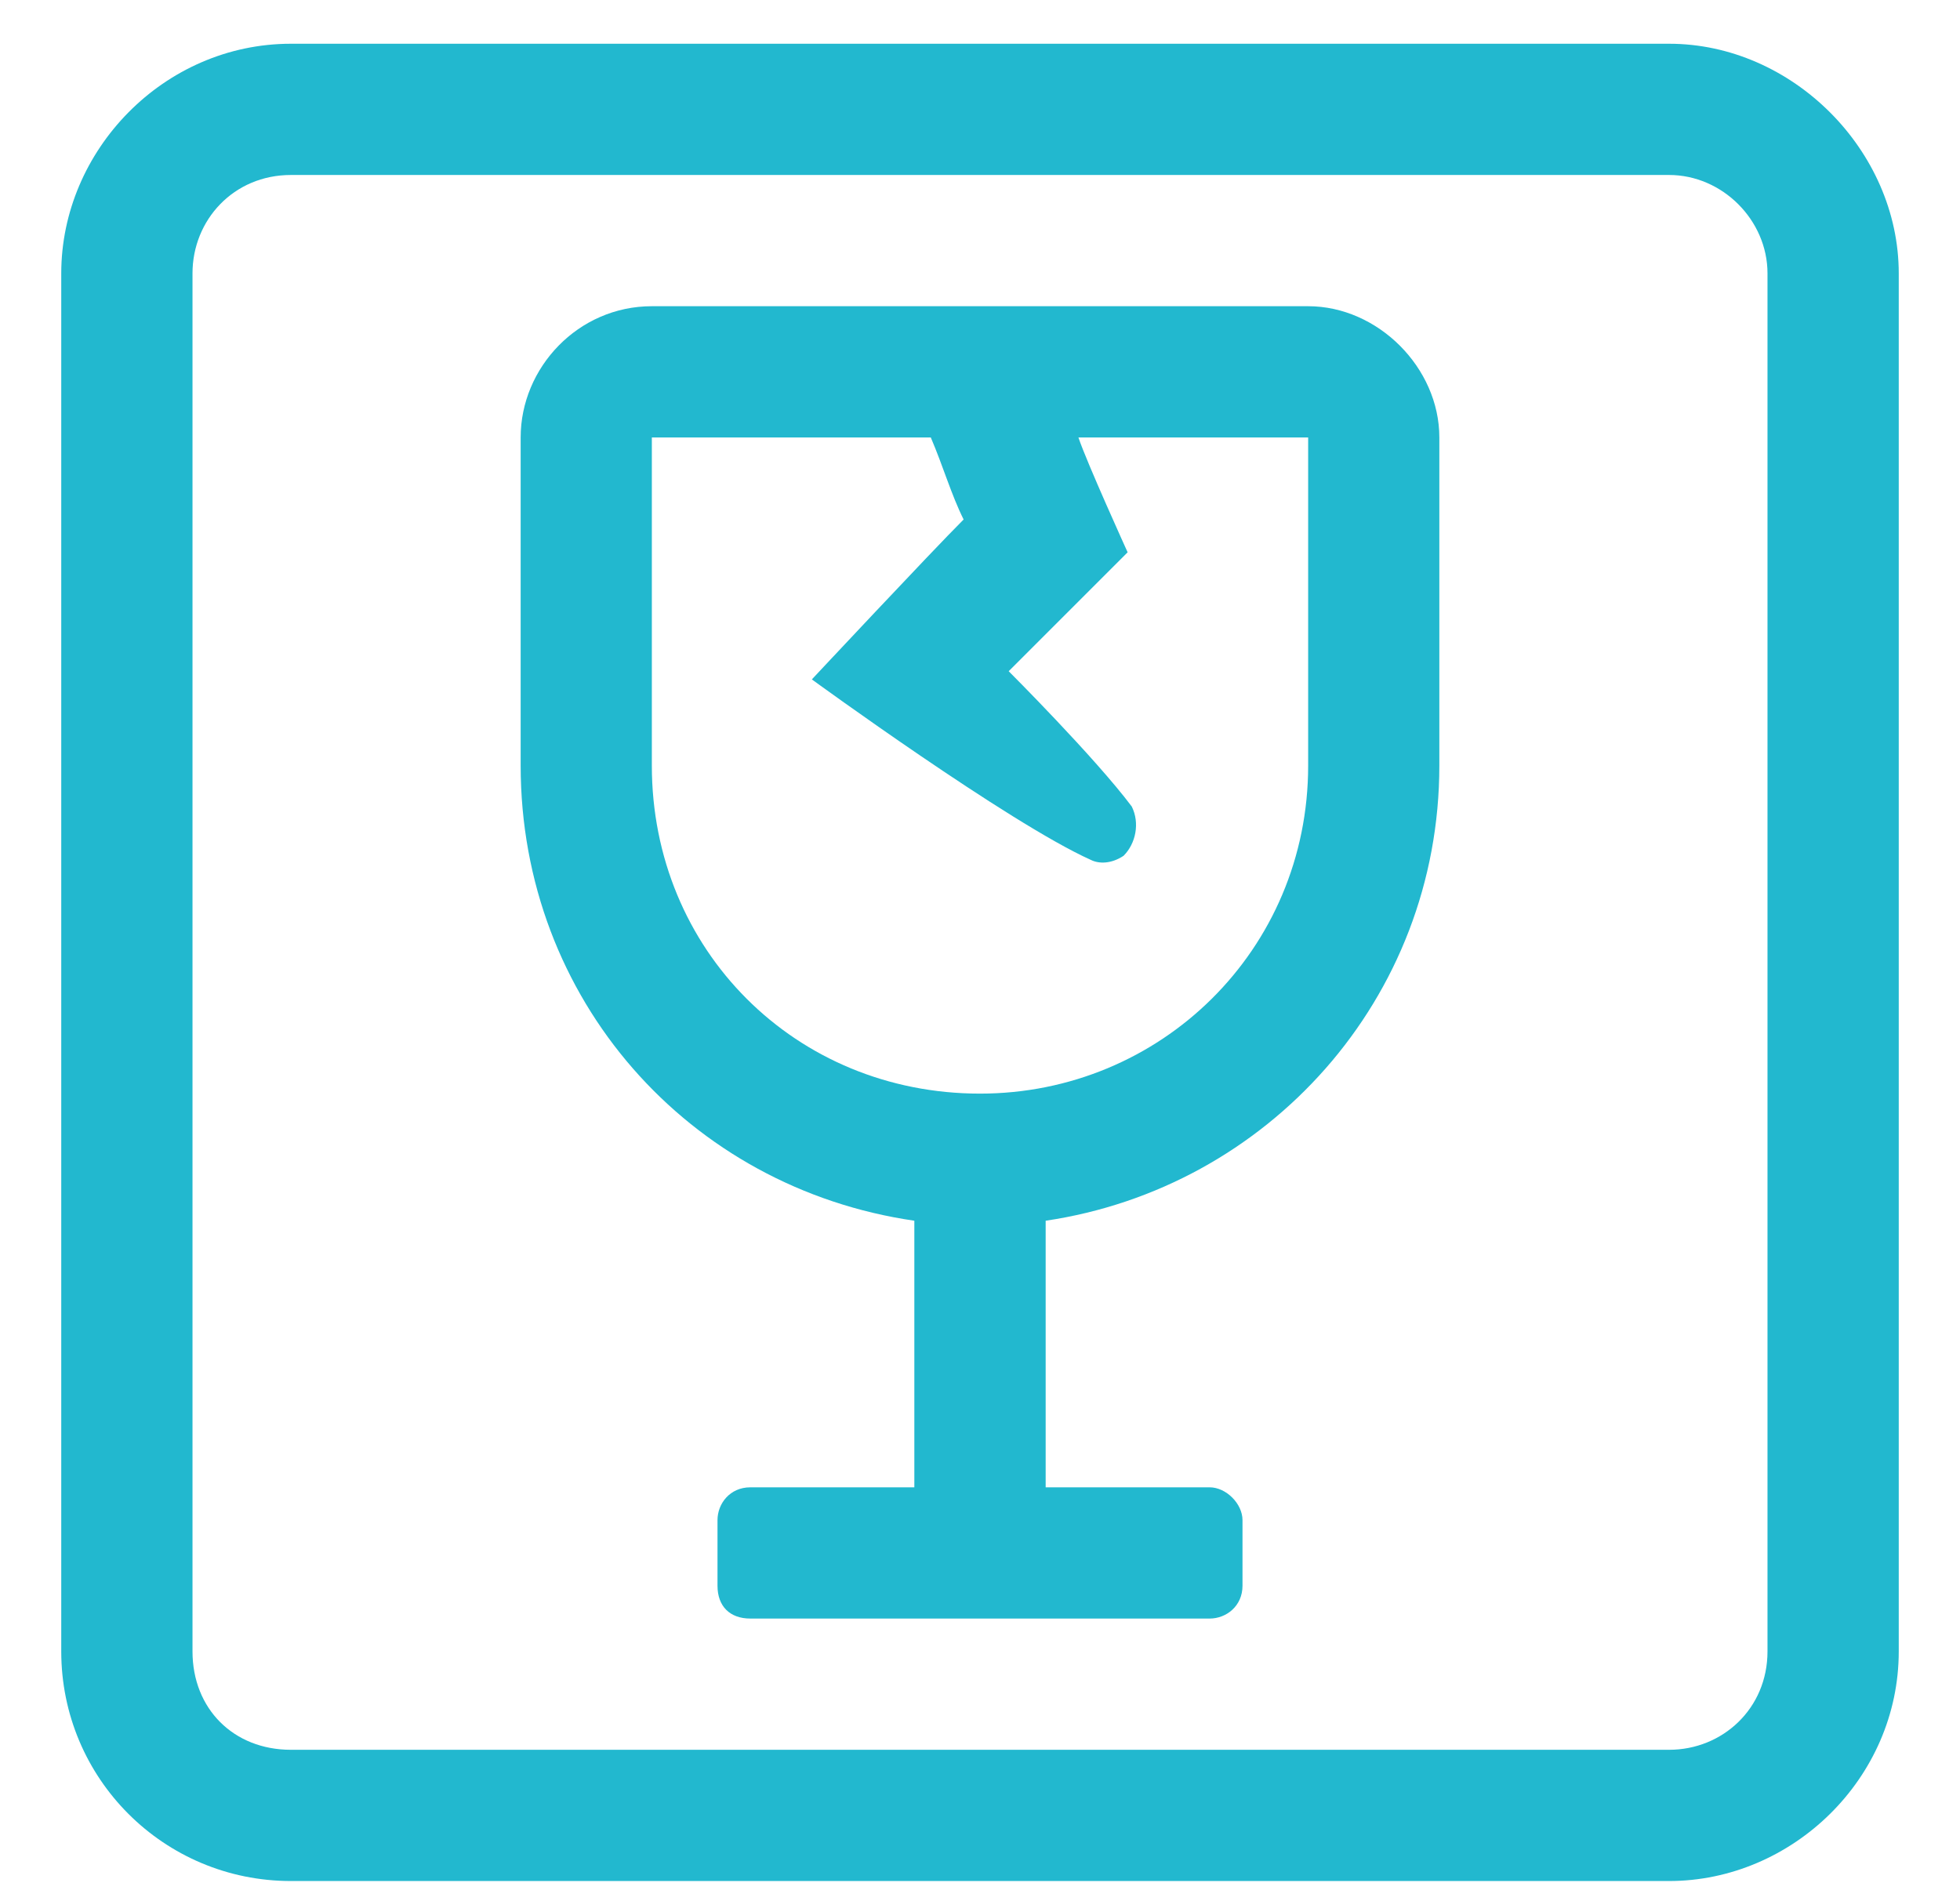 <svg width="28" height="27" viewBox="0 0 28 27" fill="none" xmlns="http://www.w3.org/2000/svg">
<path d="M23.844 0.625H4.156C2.34 0.625 0.875 2.148 0.875 3.906V23.594C0.875 25.41 2.34 26.875 4.156 26.875H23.844C25.602 26.875 27.125 25.41 27.125 23.594V3.906C27.125 2.148 25.602 0.625 23.844 0.625ZM25.25 23.594C25.25 24.414 24.605 25 23.844 25H4.156C3.336 25 2.75 24.414 2.75 23.594V3.906C2.75 3.145 3.336 2.5 4.156 2.5H23.844C24.605 2.5 25.25 3.145 25.25 3.906V23.594ZM18.688 4.375H9.312C8.258 4.375 7.438 5.254 7.438 6.25V10.938C7.438 14.277 9.84 16.973 13.062 17.441V21.25H10.719C10.426 21.25 10.25 21.484 10.25 21.719V22.656C10.25 22.949 10.426 23.125 10.719 23.125H17.281C17.516 23.125 17.75 22.949 17.75 22.656V21.719C17.75 21.484 17.516 21.25 17.281 21.25H14.938V17.441C18.102 16.973 20.562 14.277 20.562 10.938V6.25C20.562 5.254 19.684 4.375 18.688 4.375ZM18.688 10.938C18.688 13.574 16.578 15.625 14 15.625C11.363 15.625 9.312 13.574 9.312 10.938V6.25H13.297C13.473 6.66 13.59 7.07 13.766 7.422C13.297 7.891 11.598 9.707 11.598 9.707C11.598 9.707 14.41 11.758 15.582 12.285C15.699 12.344 15.875 12.344 16.051 12.227C16.227 12.051 16.285 11.758 16.168 11.523C15.641 10.82 14.41 9.59 14.41 9.59L16.109 7.891C16.109 7.891 15.523 6.602 15.406 6.25H18.688V10.938Z" fill="#22B8CF"/>
</svg>
